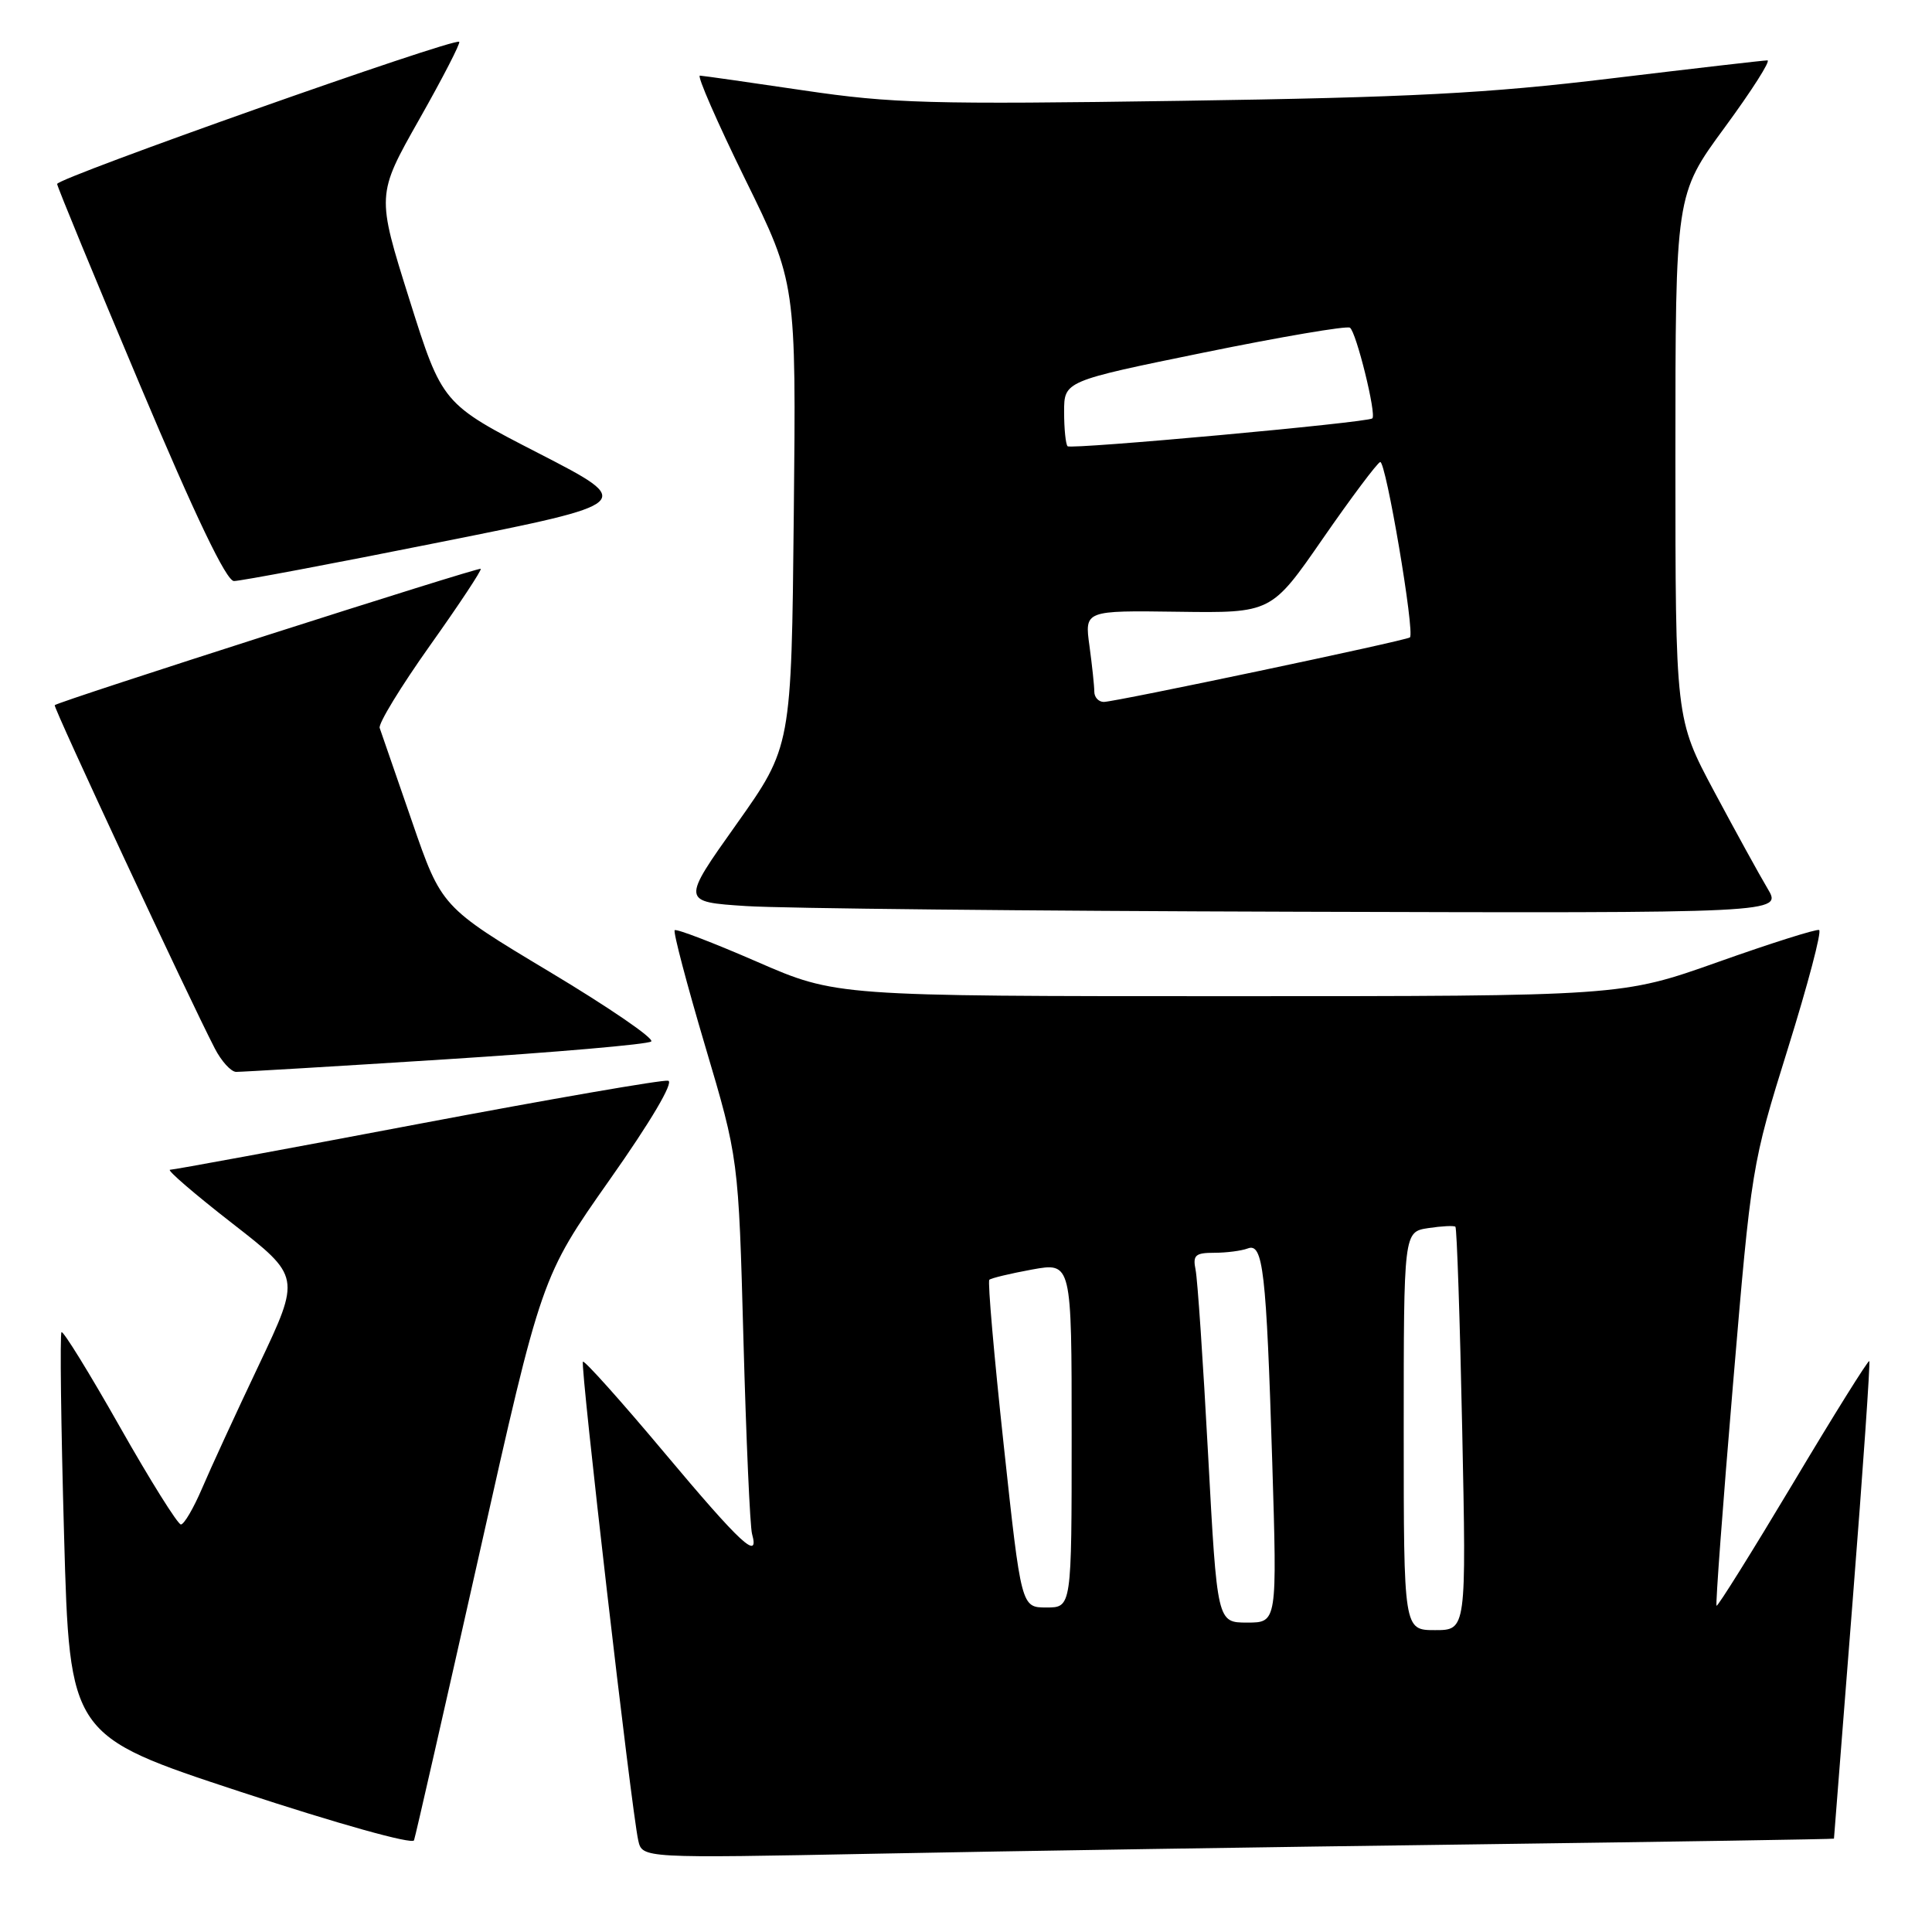 <?xml version="1.0" encoding="UTF-8" standalone="no"?>
<!DOCTYPE svg PUBLIC "-//W3C//DTD SVG 1.1//EN" "http://www.w3.org/Graphics/SVG/1.1/DTD/svg11.dtd" >
<svg xmlns="http://www.w3.org/2000/svg" xmlns:xlink="http://www.w3.org/1999/xlink" version="1.1" viewBox="0 0 256 256">
 <g >
 <path fill="currentColor"
d=" M 195.25 244.39 C 221.51 244.04 243.00 243.70 243.01 243.63 C 243.01 243.56 244.13 229.35 245.49 212.06 C 246.85 194.77 247.84 180.50 247.69 180.35 C 247.54 180.20 242.98 187.50 237.57 196.57 C 232.15 205.63 227.59 212.93 227.45 212.77 C 227.30 212.62 228.28 199.43 229.63 183.45 C 232.07 154.55 232.11 154.33 236.90 138.95 C 239.55 130.45 241.42 123.38 241.04 123.23 C 240.67 123.08 234.63 124.99 227.62 127.48 C 214.87 132.00 214.87 132.00 162.83 132.00 C 110.78 132.00 110.78 132.00 100.29 127.43 C 94.52 124.92 89.62 123.04 89.40 123.26 C 89.18 123.48 91.00 130.38 93.43 138.58 C 97.86 153.50 97.86 153.50 98.51 177.50 C 98.87 190.70 99.38 202.29 99.65 203.25 C 100.66 206.89 98.19 204.60 88.05 192.51 C 82.31 185.66 77.44 180.23 77.24 180.43 C 76.85 180.82 83.66 239.79 84.57 243.86 C 85.10 246.23 85.10 246.23 116.30 245.62 C 133.46 245.28 168.99 244.73 195.25 244.39 Z  M 63.49 206.00 C 71.75 169.17 71.75 169.17 80.78 156.33 C 86.24 148.59 89.31 143.38 88.54 143.20 C 87.84 143.04 72.90 145.63 55.34 148.95 C 37.78 152.28 23.01 155.00 22.53 155.00 C 22.05 155.00 25.75 158.19 30.75 162.08 C 39.85 169.16 39.85 169.16 34.32 180.83 C 31.27 187.25 27.87 194.64 26.76 197.25 C 25.64 199.86 24.39 202.00 23.97 202.00 C 23.56 202.00 19.91 196.18 15.88 189.06 C 11.85 181.94 8.37 176.30 8.15 176.52 C 7.93 176.74 8.08 188.85 8.49 203.44 C 9.23 229.97 9.23 229.97 31.86 237.42 C 44.81 241.68 54.65 244.43 54.86 243.85 C 55.06 243.29 58.94 226.25 63.49 206.00 Z  M 59.00 140.37 C 73.58 139.44 85.86 138.38 86.29 138.00 C 86.73 137.62 80.65 133.46 72.79 128.75 C 58.50 120.18 58.50 120.18 54.59 108.84 C 52.43 102.60 50.51 97.03 50.31 96.46 C 50.11 95.89 53.11 90.98 56.97 85.54 C 60.83 80.11 63.86 75.53 63.70 75.37 C 63.44 75.11 7.83 92.91 7.25 93.44 C 7.01 93.66 25.02 132.27 28.46 138.92 C 29.33 140.61 30.60 142.01 31.28 142.03 C 31.95 142.04 44.42 141.30 59.00 140.37 Z  M 234.22 117.75 C 233.15 115.96 229.97 110.17 227.14 104.88 C 222.00 95.25 222.00 95.25 222.00 60.52 C 222.00 25.78 222.00 25.78 228.53 16.89 C 232.12 12.00 234.67 8.00 234.19 8.00 C 233.72 8.00 224.37 9.08 213.42 10.40 C 197.06 12.38 186.88 12.91 156.50 13.36 C 123.28 13.85 118.17 13.71 106.50 11.98 C 99.35 10.92 93.16 10.04 92.74 10.02 C 92.33 10.01 95.03 16.19 98.74 23.75 C 105.50 37.50 105.50 37.50 105.18 68.22 C 104.87 98.94 104.87 98.94 97.58 109.22 C 90.28 119.50 90.28 119.50 98.89 120.06 C 103.63 120.37 136.45 120.71 171.83 120.81 C 236.16 121.00 236.16 121.00 234.22 117.75 Z  M 58.36 71.83 C 84.21 66.67 84.21 66.67 71.41 60.08 C 58.60 53.50 58.60 53.50 54.24 39.66 C 49.89 25.83 49.89 25.83 55.54 15.84 C 58.65 10.35 61.04 5.71 60.85 5.54 C 60.22 4.95 7.50 23.60 7.57 24.38 C 7.61 24.80 12.56 36.81 18.57 51.06 C 25.93 68.52 29.99 76.98 31.00 76.99 C 31.82 77.00 44.14 74.68 58.36 71.83 Z  M 186.00 189.61 C 186.00 163.23 186.00 163.23 189.25 162.73 C 191.04 162.46 192.66 162.38 192.85 162.55 C 193.04 162.72 193.45 174.82 193.75 189.43 C 194.30 216.00 194.30 216.00 190.15 216.00 C 186.00 216.00 186.00 216.00 186.00 189.61 Z  M 160.08 192.75 C 159.42 180.51 158.68 169.49 158.42 168.25 C 158.03 166.32 158.38 166.00 160.90 166.00 C 162.51 166.00 164.50 165.74 165.32 165.43 C 167.37 164.64 167.79 168.30 168.58 193.75 C 169.23 215.00 169.23 215.00 165.26 215.00 C 161.28 215.00 161.28 215.00 160.08 192.75 Z  M 133.00 191.50 C 131.72 179.67 130.86 169.81 131.09 169.58 C 131.31 169.36 133.86 168.75 136.75 168.22 C 142.00 167.27 142.00 167.27 142.00 190.14 C 142.00 213.00 142.00 213.00 138.66 213.00 C 135.32 213.00 135.32 213.00 133.00 191.50 Z  M 145.00 91.64 C 145.00 90.89 144.71 88.17 144.36 85.59 C 143.71 80.89 143.71 80.89 156.09 81.06 C 168.46 81.23 168.46 81.23 175.28 71.37 C 179.04 65.94 182.46 61.38 182.88 61.22 C 183.62 60.96 187.51 83.88 186.82 84.46 C 186.34 84.88 147.70 93.02 146.25 93.01 C 145.56 93.00 145.00 92.39 145.00 91.64 Z  M 141.46 59.13 C 141.21 58.87 141.00 56.83 141.00 54.58 C 141.00 50.50 141.00 50.50 159.54 46.71 C 169.73 44.63 178.43 43.15 178.87 43.42 C 179.70 43.93 182.42 54.95 181.84 55.44 C 181.18 56.00 141.91 59.58 141.46 59.13 Z "/>
</g>
</svg>